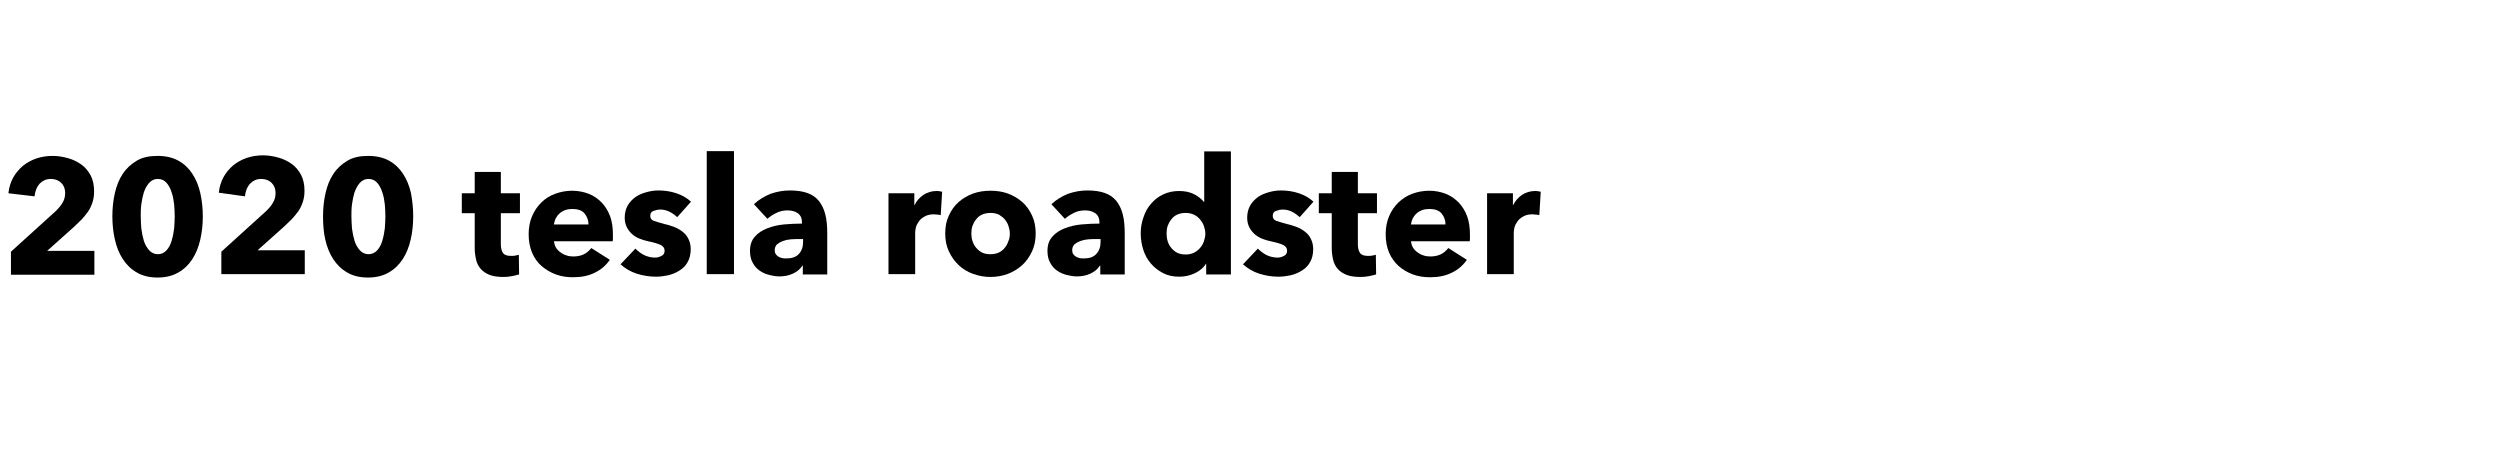 <?xml version="1.0" encoding="utf-8"?>
<!-- Generator: Adobe Illustrator 25.0.1, SVG Export Plug-In . SVG Version: 6.00 Build 0)  -->
<svg version="1.1"
	 id="svg74" xmlns:cc="http://creativecommons.org/ns#" xmlns:dc="http://purl.org/dc/elements/1.1/" xmlns:rdf="http://www.w3.org/1999/02/22-rdf-syntax-ns#" xmlns:svg="http://www.w3.org/2000/svg"
	 xmlns="http://www.w3.org/2000/svg" xmlns:xlink="http://www.w3.org/1999/xlink" x="0px" y="0px" viewBox="0 0 890 160"
	 style="enable-background:new 0 0 890 160;" xml:space="preserve">
<style type="text/css">
	.st0{enable-background:new    ;}
</style>
<g class="st0">
	<path d="M3.9,97.7v-8.1l16-14.5c1-1,1.8-1.9,2.4-3c0.6-1,0.9-2.1,0.9-3.4c0-1.5-0.5-2.7-1.4-3.6c-0.9-0.9-2.2-1.4-3.7-1.4
		c-1.6,0-2.9,0.6-4,1.7c-1,1.1-1.6,2.6-1.8,4.5L3,68.8c0.2-2.1,0.8-3.9,1.7-5.6c0.9-1.6,2.1-3,3.5-4.2c1.4-1.1,3-2,4.8-2.6
		s3.7-0.9,5.7-0.9c1.9,0,3.7,0.3,5.5,0.8c1.8,0.5,3.4,1.3,4.8,2.3s2.5,2.4,3.3,3.9c0.8,1.6,1.2,3.4,1.2,5.6c0,1.5-0.2,2.8-0.6,4
		c-0.4,1.2-0.9,2.3-1.6,3.3c-0.7,1-1.5,1.9-2.3,2.8c-0.9,0.9-1.8,1.7-2.7,2.6l-9.5,8.5h16.8v8.5H3.9z"/>
	<path d="M72.2,77c0,2.9-0.3,5.7-0.9,8.3c-0.6,2.6-1.5,4.9-2.8,6.9c-1.3,2-2.9,3.6-5,4.8s-4.5,1.8-7.4,1.8s-5.4-0.6-7.4-1.8
		c-2.1-1.2-3.7-2.8-5-4.8c-1.3-2-2.2-4.3-2.8-6.9s-0.9-5.4-0.9-8.3c0-2.9,0.3-5.7,0.9-8.3s1.5-4.9,2.8-6.8c1.3-2,3-3.5,5-4.7
		c2-1.2,4.5-1.7,7.4-1.7s5.4,0.6,7.4,1.7s3.7,2.7,5,4.7c1.3,2,2.2,4.2,2.8,6.8C71.9,71.4,72.2,74.1,72.2,77z M62.2,77
		c0-1.3-0.1-2.7-0.2-4.2c-0.2-1.5-0.4-3-0.9-4.3c-0.4-1.3-1-2.5-1.8-3.4c-0.8-0.9-1.8-1.4-3.1-1.4s-2.3,0.5-3.1,1.4
		c-0.8,0.9-1.4,2-1.9,3.4c-0.4,1.3-0.7,2.8-0.9,4.3c-0.2,1.5-0.2,3-0.2,4.2c0,1.3,0.1,2.8,0.2,4.3c0.2,1.6,0.5,3,0.9,4.4
		c0.4,1.3,1.1,2.5,1.9,3.4c0.8,0.9,1.9,1.4,3.1,1.4s2.3-0.5,3.1-1.4c0.8-0.9,1.4-2,1.8-3.4c0.4-1.3,0.7-2.8,0.9-4.4
		C62.1,79.8,62.2,78.3,62.2,77z"/>
	<path d="M78.8,97.7v-8.1l16-14.5c1-1,1.8-1.9,2.4-3c0.6-1,0.9-2.1,0.9-3.4c0-1.5-0.5-2.7-1.4-3.6c-0.9-0.9-2.2-1.4-3.7-1.4
		c-1.6,0-2.9,0.6-4,1.7c-1,1.1-1.6,2.6-1.8,4.5l-9.3-1.3c0.2-2.1,0.8-3.9,1.7-5.6c0.9-1.6,2.1-3,3.5-4.2c1.4-1.1,3-2,4.8-2.6
		s3.7-0.9,5.7-0.9c1.9,0,3.7,0.3,5.5,0.8c1.8,0.5,3.4,1.3,4.8,2.3s2.5,2.4,3.3,3.9c0.8,1.6,1.2,3.4,1.2,5.6c0,1.5-0.2,2.8-0.6,4
		c-0.4,1.2-0.9,2.3-1.6,3.3c-0.7,1-1.5,1.9-2.3,2.8c-0.9,0.9-1.8,1.7-2.7,2.6l-9.5,8.5h16.8v8.5H78.8z"/>
	<path d="M147.1,77c0,2.9-0.3,5.7-0.9,8.3c-0.6,2.6-1.5,4.9-2.8,6.9c-1.3,2-2.9,3.6-5,4.8s-4.5,1.8-7.4,1.8s-5.4-0.6-7.4-1.8
		c-2.1-1.2-3.7-2.8-5-4.8c-1.3-2-2.2-4.3-2.8-6.9S115,79.9,115,77c0-2.9,0.3-5.7,0.9-8.3s1.5-4.9,2.8-6.8c1.3-2,3-3.5,5-4.7
		c2-1.2,4.5-1.7,7.4-1.7s5.4,0.6,7.4,1.7s3.7,2.7,5,4.7c1.3,2,2.2,4.2,2.8,6.8C146.8,71.4,147.1,74.1,147.1,77z M137.2,77
		c0-1.3-0.1-2.7-0.2-4.2c-0.2-1.5-0.4-3-0.9-4.3c-0.4-1.3-1-2.5-1.8-3.4c-0.8-0.9-1.8-1.4-3.1-1.4s-2.3,0.5-3.1,1.4
		c-0.8,0.9-1.4,2-1.9,3.4c-0.4,1.3-0.7,2.8-0.9,4.3c-0.2,1.5-0.2,3-0.2,4.2c0,1.3,0.1,2.8,0.2,4.3c0.2,1.6,0.5,3,0.9,4.4
		c0.4,1.3,1.1,2.5,1.9,3.4c0.8,0.9,1.9,1.4,3.1,1.4s2.3-0.5,3.1-1.4c0.8-0.9,1.4-2,1.8-3.4c0.4-1.3,0.7-2.8,0.9-4.4
		C137.1,79.8,137.2,78.3,137.2,77z"/>
	<path d="M178.3,75.9v11.1c0,1.4,0.3,2.4,0.8,3.1s1.5,1,2.8,1c0.5,0,1,0,1.5-0.1c0.5-0.1,1-0.2,1.3-0.3l0.1,7
		c-0.7,0.2-1.5,0.4-2.5,0.6c-1,0.2-2,0.3-3,0.3c-1.9,0-3.6-0.2-4.9-0.7c-1.3-0.5-2.4-1.2-3.2-2.1c-0.8-0.9-1.4-2-1.7-3.3
		c-0.3-1.3-0.5-2.7-0.5-4.2V75.9h-4.6v-7.1h4.6v-7.6h9.3v7.6h6.8v7.1H178.3z"/>
	<path d="M218.2,83.6c0,0.4,0,0.8,0,1.2s0,0.8-0.1,1.1h-20.9c0.1,0.8,0.3,1.5,0.7,2.2c0.4,0.7,0.9,1.2,1.6,1.7
		c0.6,0.5,1.4,0.9,2.1,1.1c0.8,0.3,1.6,0.4,2.5,0.4c1.5,0,2.8-0.3,3.8-0.8s1.9-1.3,2.6-2.2l6.6,4.2c-1.4,2-3.1,3.5-5.4,4.6
		c-2.2,1.1-4.8,1.6-7.7,1.6c-2.2,0-4.2-0.3-6.1-1c-1.9-0.7-3.6-1.7-5.1-3c-1.5-1.3-2.6-2.9-3.4-4.8c-0.8-1.9-1.2-4.1-1.2-6.5
		c0-2.4,0.4-4.5,1.2-6.4s1.9-3.5,3.3-4.9s3-2.4,4.9-3.1c1.9-0.7,3.9-1.1,6.1-1.1c2.1,0,4.1,0.4,5.9,1.1c1.8,0.7,3.3,1.8,4.6,3.1
		c1.3,1.4,2.3,3,3,4.9C217.9,78.9,218.2,81.1,218.2,83.6z M209.5,79.9c0-1.5-0.5-2.8-1.4-3.9c-0.9-1.1-2.4-1.6-4.3-1.6
		c-0.9,0-1.8,0.1-2.6,0.4c-0.8,0.3-1.5,0.7-2,1.2c-0.6,0.5-1,1.1-1.4,1.8c-0.3,0.7-0.5,1.4-0.6,2.1H209.5z"/>
	<path d="M241.1,77.3c-0.8-0.7-1.7-1.4-2.7-1.9c-1-0.5-2.1-0.8-3.3-0.8c-0.9,0-1.7,0.2-2.5,0.5c-0.8,0.3-1.1,0.9-1.1,1.8
		c0,0.8,0.4,1.4,1.2,1.7c0.8,0.3,2.2,0.7,4,1.2c1.1,0.2,2.2,0.6,3.3,1s2.1,1,3,1.7c0.9,0.7,1.6,1.5,2.1,2.6c0.5,1,0.8,2.2,0.8,3.6
		c0,1.8-0.4,3.4-1.1,4.6c-0.7,1.3-1.7,2.3-2.9,3c-1.2,0.8-2.5,1.3-4,1.7c-1.5,0.3-2.9,0.5-4.4,0.5c-2.4,0-4.7-0.4-6.9-1.1
		s-4.1-1.9-5.7-3.3l5.3-5.6c0.9,0.9,1.9,1.7,3.1,2.3c1.2,0.6,2.6,0.9,3.9,0.9c0.8,0,1.5-0.2,2.3-0.6c0.8-0.4,1.1-1,1.1-1.9
		c0-0.9-0.5-1.5-1.4-2c-0.9-0.4-2.4-0.9-4.4-1.3c-1-0.2-2-0.5-3-0.9c-1-0.4-1.9-0.9-2.7-1.6c-0.8-0.7-1.4-1.5-1.9-2.4
		c-0.5-1-0.8-2.1-0.8-3.5c0-1.7,0.4-3.2,1.1-4.4c0.7-1.2,1.7-2.2,2.8-3c1.2-0.8,2.4-1.3,3.9-1.7c1.4-0.4,2.8-0.6,4.2-0.6
		c2.2,0,4.3,0.3,6.4,1c2.1,0.7,3.8,1.7,5.2,3L241.1,77.3z"/>
	<path d="M251.6,97.7V53.8h9.7v43.8H251.6z"/>
	<path d="M268.4,72.7c1.7-1.6,3.7-2.8,5.9-3.7c2.3-0.8,4.6-1.2,6.9-1.2c2.4,0,4.5,0.3,6.2,0.9c1.7,0.6,3,1.5,4.1,2.8
		c1,1.3,1.8,2.8,2.3,4.8c0.5,1.9,0.7,4.2,0.7,6.8v14.6h-8.7v-3.1h-0.2c-0.7,1.2-1.8,2.1-3.3,2.8c-1.5,0.7-3.1,1-4.8,1
		c-1.2,0-2.4-0.2-3.6-0.5c-1.2-0.3-2.4-0.8-3.4-1.5c-1-0.7-1.9-1.6-2.5-2.8c-0.7-1.2-1-2.6-1-4.3c0-2.1,0.6-3.8,1.7-5
		c1.1-1.3,2.6-2.3,4.4-3c1.8-0.7,3.8-1.2,6-1.4s4.4-0.3,6.4-0.3v-0.5c0-1.4-0.5-2.5-1.5-3.2c-1-0.7-2.2-1-3.7-1
		c-1.4,0-2.7,0.3-3.9,0.9c-1.3,0.6-2.3,1.3-3.2,2.1L268.4,72.7z M285.9,85.1h-1.2c-1,0-2.1,0-3.2,0.1c-1.1,0.1-2,0.3-2.8,0.6
		c-0.8,0.3-1.5,0.7-2.1,1.2c-0.5,0.5-0.8,1.2-0.8,2.1c0,0.5,0.1,1,0.4,1.4c0.3,0.4,0.6,0.7,1,0.9c0.4,0.2,0.8,0.4,1.3,0.5
		c0.5,0.1,1,0.1,1.5,0.1c1.9,0,3.4-0.5,4.4-1.6c1-1.1,1.5-2.5,1.5-4.3V85.1z"/>
	<path d="M334.9,76.6c-0.4-0.1-0.8-0.2-1.2-0.2c-0.4,0-0.8-0.1-1.2-0.1c-1.3,0-2.3,0.2-3.2,0.7s-1.6,1-2.1,1.7
		c-0.5,0.7-0.9,1.4-1.1,2.1c-0.2,0.8-0.3,1.4-0.3,2v14.8h-9.5V68.8h9.2V73h0.1c0.7-1.5,1.8-2.7,3.1-3.6c1.4-0.9,2.9-1.4,4.7-1.4
		c0.4,0,0.8,0,1.1,0.1c0.4,0,0.7,0.1,0.9,0.2L334.9,76.6z"/>
	<path d="M368.7,83.1c0,2.4-0.4,4.5-1.3,6.4s-2,3.5-3.5,4.9c-1.5,1.3-3.2,2.4-5.1,3.1s-4,1.1-6.2,1.1c-2.2,0-4.2-0.4-6.2-1.1
		c-2-0.7-3.7-1.8-5.1-3.1s-2.6-3-3.5-4.9c-0.9-1.9-1.3-4-1.3-6.4s0.4-4.5,1.3-6.4c0.9-1.9,2-3.5,3.5-4.8s3.2-2.3,5.1-3
		c2-0.7,4-1,6.2-1c2.2,0,4.3,0.3,6.2,1c1.9,0.7,3.6,1.7,5.1,3c1.5,1.3,2.6,2.9,3.5,4.8C368.3,78.6,368.7,80.8,368.7,83.1z
		 M359.5,83.1c0-0.9-0.2-1.8-0.5-2.7c-0.3-0.9-0.8-1.7-1.3-2.3c-0.6-0.7-1.3-1.2-2.1-1.7c-0.9-0.4-1.8-0.6-3-0.6
		c-1.1,0-2.1,0.2-3,0.6c-0.9,0.4-1.6,1-2.1,1.7c-0.6,0.7-1,1.5-1.3,2.3c-0.3,0.9-0.4,1.8-0.4,2.7c0,0.9,0.1,1.8,0.4,2.7
		c0.3,0.9,0.7,1.7,1.3,2.4c0.6,0.7,1.3,1.3,2.1,1.7c0.8,0.4,1.8,0.6,3,0.6c1.1,0,2.1-0.2,3-0.6c0.8-0.4,1.6-1,2.1-1.7
		c0.6-0.7,1-1.5,1.3-2.4C359.4,85,359.5,84,359.5,83.1z"/>
	<path d="M374.3,72.7c1.7-1.6,3.7-2.8,5.9-3.7c2.3-0.8,4.6-1.2,6.9-1.2c2.4,0,4.5,0.3,6.2,0.9c1.7,0.6,3,1.5,4.1,2.8
		c1,1.3,1.8,2.8,2.3,4.8c0.5,1.9,0.7,4.2,0.7,6.8v14.6h-8.7v-3.1h-0.2c-0.7,1.2-1.8,2.1-3.3,2.8c-1.5,0.7-3.1,1-4.8,1
		c-1.2,0-2.4-0.2-3.6-0.5c-1.2-0.3-2.4-0.8-3.4-1.5c-1-0.7-1.9-1.6-2.5-2.8c-0.7-1.2-1-2.6-1-4.3c0-2.1,0.6-3.8,1.7-5
		c1.1-1.3,2.6-2.3,4.4-3c1.8-0.7,3.8-1.2,6-1.4s4.4-0.3,6.4-0.3v-0.5c0-1.4-0.5-2.5-1.5-3.2c-1-0.7-2.2-1-3.7-1
		c-1.4,0-2.7,0.3-3.9,0.9s-2.3,1.3-3.2,2.1L374.3,72.7z M391.8,85.1h-1.2c-1,0-2.1,0-3.2,0.1c-1.1,0.1-2,0.3-2.8,0.6
		c-0.8,0.3-1.5,0.7-2.1,1.2c-0.5,0.5-0.8,1.2-0.8,2.1c0,0.5,0.1,1,0.4,1.4c0.3,0.4,0.6,0.7,1,0.9c0.4,0.2,0.8,0.4,1.3,0.5
		c0.5,0.1,1,0.1,1.5,0.1c1.9,0,3.4-0.5,4.4-1.6c1-1.1,1.5-2.5,1.5-4.3V85.1z"/>
	<path d="M429.4,97.7v-3.8h-0.1c-0.9,1.5-2.3,2.6-4,3.4s-3.5,1.2-5.5,1.2c-2.2,0-4.1-0.4-5.8-1.3c-1.7-0.9-3.1-2-4.3-3.4
		c-1.2-1.4-2.1-3-2.7-4.9c-0.6-1.9-0.9-3.8-0.9-5.8s0.3-3.9,1-5.8c0.6-1.8,1.5-3.5,2.7-4.8c1.2-1.4,2.6-2.5,4.3-3.3
		c1.7-0.8,3.6-1.2,5.7-1.2c2.1,0,3.9,0.4,5.4,1.2c1.5,0.8,2.6,1.7,3.4,2.7h0.1v-18h9.5v43.8H429.4z M429.1,83.2
		c0-0.9-0.2-1.8-0.5-2.7s-0.8-1.7-1.4-2.4c-0.6-0.7-1.3-1.3-2.2-1.7c-0.9-0.4-1.8-0.6-2.9-0.6c-1.1,0-2.1,0.2-3,0.6
		c-0.9,0.4-1.6,1-2.1,1.7c-0.6,0.7-1,1.5-1.3,2.3c-0.3,0.9-0.4,1.8-0.4,2.7c0,0.9,0.1,1.8,0.4,2.8c0.3,0.9,0.7,1.7,1.3,2.4
		c0.6,0.7,1.3,1.3,2.1,1.7c0.9,0.4,1.8,0.6,3,0.6c1.1,0,2-0.2,2.9-0.6c0.8-0.4,1.6-1,2.2-1.7c0.6-0.7,1.1-1.5,1.4-2.4
		C428.9,85,429.1,84.1,429.1,83.2z"/>
	<path d="M462.7,77.3c-0.8-0.7-1.7-1.4-2.7-1.9c-1-0.5-2.1-0.8-3.3-0.8c-0.9,0-1.7,0.2-2.5,0.5c-0.8,0.3-1.1,0.9-1.1,1.8
		c0,0.8,0.4,1.4,1.2,1.7c0.8,0.3,2.2,0.7,4,1.2c1.1,0.2,2.2,0.6,3.3,1s2.1,1,3,1.7c0.9,0.7,1.6,1.5,2.1,2.6c0.5,1,0.8,2.2,0.8,3.6
		c0,1.8-0.4,3.4-1.1,4.6c-0.7,1.3-1.7,2.3-2.9,3c-1.2,0.8-2.5,1.3-4,1.7c-1.5,0.3-2.9,0.5-4.4,0.5c-2.4,0-4.7-0.4-6.9-1.1
		s-4.1-1.9-5.7-3.3l5.3-5.6c0.9,0.9,1.9,1.7,3.1,2.3c1.2,0.6,2.6,0.9,3.9,0.9c0.8,0,1.5-0.2,2.3-0.6c0.8-0.4,1.1-1,1.1-1.9
		c0-0.9-0.5-1.5-1.4-2c-0.9-0.4-2.4-0.9-4.4-1.3c-1-0.2-2-0.5-3-0.9s-1.9-0.9-2.7-1.6c-0.8-0.7-1.4-1.5-1.9-2.4
		c-0.5-1-0.8-2.1-0.8-3.5c0-1.7,0.4-3.2,1.1-4.4c0.7-1.2,1.7-2.2,2.8-3c1.2-0.8,2.4-1.3,3.9-1.7c1.4-0.4,2.8-0.6,4.2-0.6
		c2.2,0,4.3,0.3,6.4,1c2.1,0.7,3.8,1.7,5.2,3L462.7,77.3z"/>
	<path d="M483.4,75.9v11.1c0,1.4,0.3,2.4,0.8,3.1c0.5,0.7,1.5,1,2.8,1c0.5,0,1,0,1.5-0.1c0.5-0.1,1-0.2,1.3-0.3l0.1,7
		c-0.7,0.2-1.5,0.4-2.5,0.6c-1,0.2-2,0.3-3,0.3c-1.9,0-3.6-0.2-4.9-0.7c-1.3-0.5-2.4-1.2-3.2-2.1c-0.8-0.9-1.4-2-1.7-3.3
		c-0.3-1.3-0.5-2.7-0.5-4.2V75.9h-4.6v-7.1h4.6v-7.6h9.3v7.6h6.8v7.1H483.4z"/>
	<path d="M523.3,83.6c0,0.4,0,0.8,0,1.2s0,0.8-0.1,1.1h-20.9c0.1,0.8,0.3,1.5,0.7,2.2c0.4,0.7,0.9,1.2,1.6,1.7
		c0.6,0.5,1.4,0.9,2.1,1.1c0.8,0.3,1.6,0.4,2.5,0.4c1.5,0,2.8-0.3,3.8-0.8s1.9-1.3,2.6-2.2l6.6,4.2c-1.4,2-3.1,3.5-5.4,4.6
		c-2.2,1.1-4.8,1.6-7.7,1.6c-2.2,0-4.2-0.3-6.1-1s-3.6-1.7-5.1-3c-1.4-1.3-2.6-2.9-3.4-4.8c-0.8-1.9-1.2-4.1-1.2-6.5
		c0-2.4,0.4-4.5,1.2-6.4c0.8-1.9,1.9-3.5,3.3-4.9c1.4-1.3,3-2.4,4.9-3.1c1.9-0.7,3.9-1.1,6.1-1.1c2.1,0,4.1,0.4,5.9,1.1
		c1.8,0.7,3.3,1.8,4.6,3.1c1.3,1.4,2.3,3,3,4.9C523,78.9,523.3,81.1,523.3,83.6z M514.6,79.9c0-1.5-0.5-2.8-1.4-3.9
		c-0.9-1.1-2.4-1.6-4.3-1.6c-0.9,0-1.8,0.1-2.6,0.4c-0.8,0.3-1.5,0.7-2,1.2c-0.6,0.5-1,1.1-1.4,1.8c-0.3,0.7-0.5,1.4-0.6,2.1H514.6z
		"/>
	<path d="M548,76.6c-0.4-0.1-0.8-0.2-1.2-0.2c-0.4,0-0.8-0.1-1.2-0.1c-1.3,0-2.3,0.2-3.2,0.7s-1.6,1-2.1,1.7
		c-0.5,0.7-0.9,1.4-1.1,2.1c-0.2,0.8-0.3,1.4-0.3,2v14.8h-9.5V68.8h9.2V73h0.1c0.7-1.5,1.8-2.7,3.1-3.6c1.4-0.9,2.9-1.4,4.7-1.4
		c0.4,0,0.8,0,1.1,0.1c0.4,0,0.7,0.1,0.9,0.2L548,76.6z"/>
</g>
</svg>
